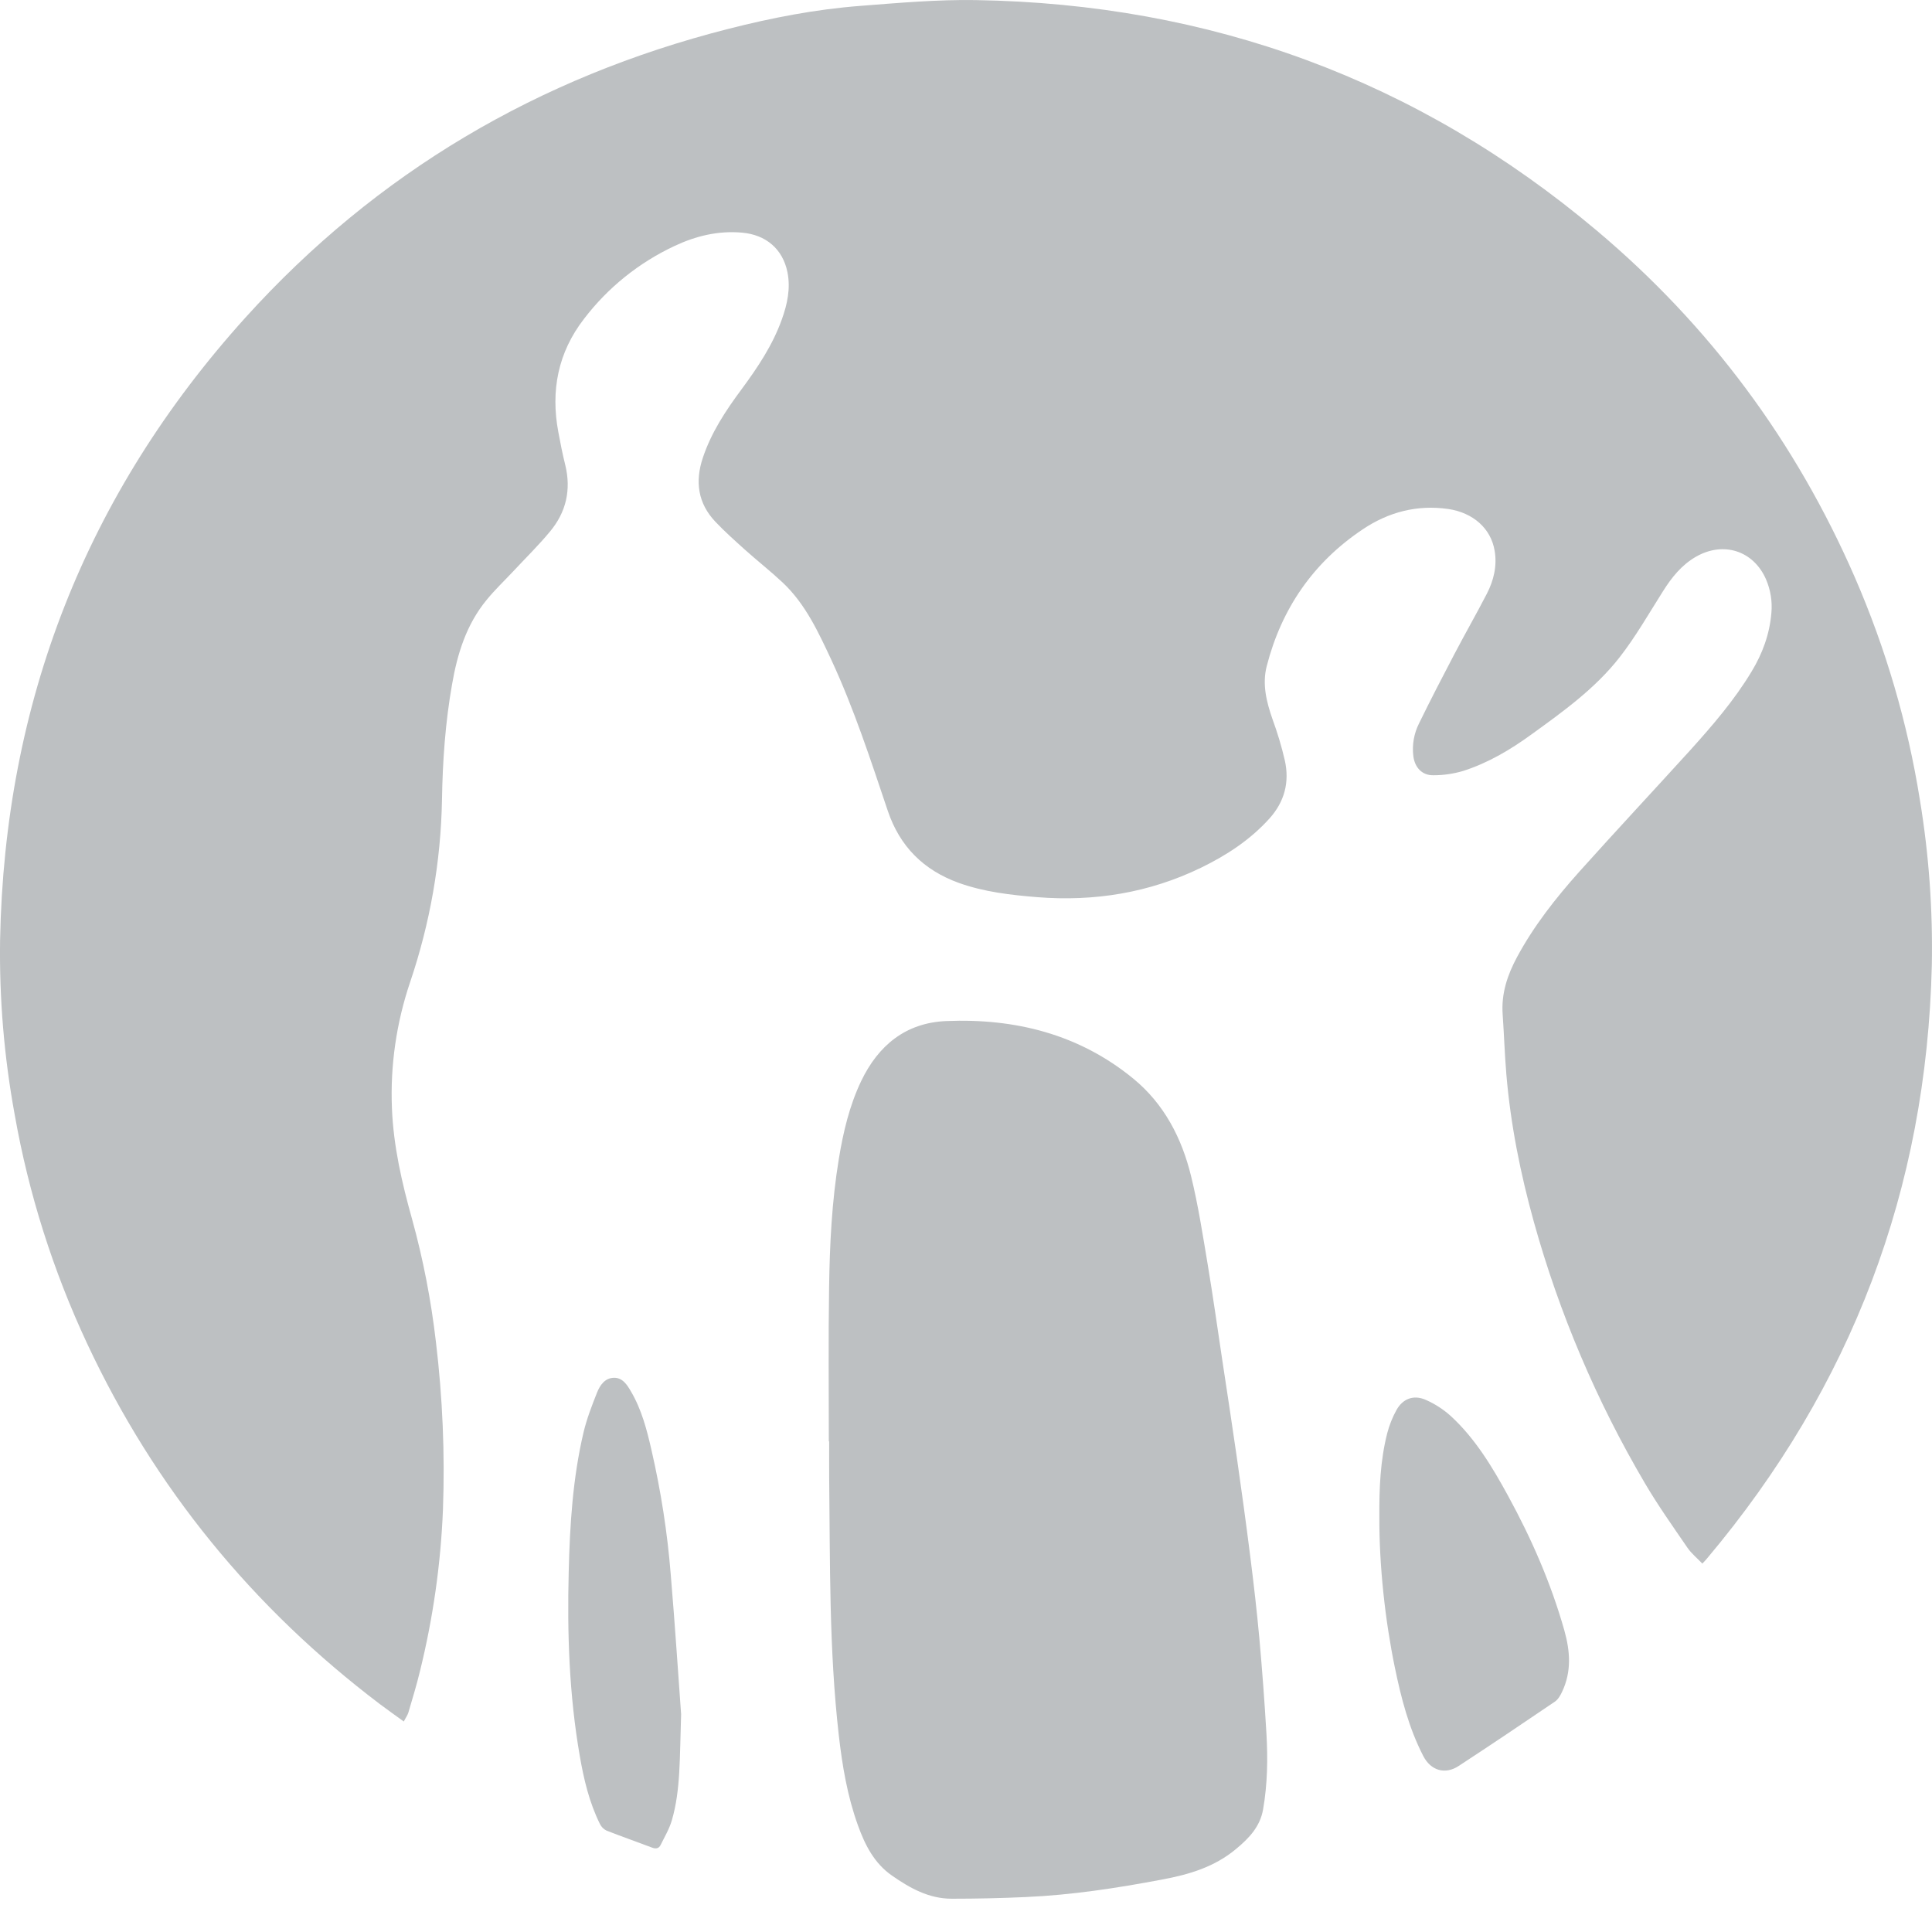 <svg width="22" height="22" viewBox="0 0 22 22" fill="none" xmlns="http://www.w3.org/2000/svg">
<path d="M4.598 19.603C4.503 19.534 4.416 19.473 4.331 19.409C2.88 18.311 1.761 16.944 0.992 15.299C0.604 14.469 0.326 13.593 0.167 12.691C0.047 12.036 -0.009 11.37 0.001 10.703C0.053 7.999 0.978 5.628 2.796 3.615C4.288 1.965 6.131 0.879 8.293 0.329C8.787 0.203 9.287 0.106 9.796 0.067C10.233 0.033 10.672 -0.006 11.11 0.001C13.778 0.044 16.143 0.909 18.183 2.626C19.471 3.71 20.448 5.03 21.12 6.571C21.473 7.383 21.723 8.235 21.862 9.108C21.965 9.731 22.01 10.361 21.998 10.992C21.938 13.537 21.086 15.787 19.442 17.742C19.427 17.761 19.411 17.777 19.385 17.805C19.324 17.741 19.258 17.688 19.213 17.621C19.048 17.38 18.879 17.142 18.731 16.89C18.181 15.956 17.756 14.956 17.466 13.913C17.313 13.362 17.201 12.803 17.153 12.232C17.134 12.006 17.127 11.778 17.111 11.551C17.094 11.315 17.165 11.102 17.275 10.898C17.466 10.543 17.715 10.227 17.983 9.927C18.399 9.463 18.825 9.007 19.244 8.546C19.499 8.263 19.748 7.975 19.945 7.648C20.07 7.442 20.151 7.221 20.171 6.98C20.183 6.85 20.162 6.718 20.11 6.597C19.967 6.27 19.625 6.161 19.313 6.339C19.148 6.434 19.036 6.575 18.937 6.732C18.776 6.986 18.626 7.25 18.441 7.487C18.165 7.84 17.8 8.102 17.439 8.363C17.2 8.537 16.945 8.688 16.661 8.779C16.552 8.811 16.438 8.828 16.325 8.828C16.194 8.831 16.111 8.741 16.094 8.611C16.078 8.482 16.101 8.352 16.159 8.237C16.288 7.973 16.423 7.712 16.56 7.451C16.681 7.22 16.811 6.993 16.931 6.761C17.009 6.61 17.049 6.444 17.02 6.273C16.978 6.016 16.773 5.838 16.492 5.796C16.137 5.745 15.812 5.831 15.52 6.026C14.954 6.404 14.592 6.931 14.424 7.587C14.372 7.791 14.421 7.99 14.489 8.186C14.546 8.341 14.594 8.5 14.631 8.661C14.685 8.906 14.628 9.129 14.455 9.321C14.236 9.564 13.969 9.738 13.678 9.88C13.087 10.167 12.462 10.268 11.809 10.216C11.506 10.191 11.207 10.157 10.919 10.054C10.517 9.909 10.246 9.639 10.109 9.232C9.914 8.653 9.725 8.071 9.467 7.515C9.319 7.199 9.173 6.879 8.913 6.634C8.774 6.504 8.624 6.386 8.482 6.259C8.368 6.156 8.252 6.053 8.146 5.941C7.947 5.731 7.913 5.484 8.003 5.214C8.098 4.927 8.263 4.677 8.442 4.436C8.626 4.187 8.798 3.931 8.903 3.637C8.965 3.464 9.004 3.286 8.967 3.1C8.913 2.834 8.721 2.673 8.449 2.649C8.178 2.625 7.923 2.687 7.681 2.801C7.275 2.991 6.922 3.275 6.651 3.63C6.354 4.013 6.269 4.448 6.358 4.921C6.381 5.046 6.406 5.172 6.437 5.296C6.506 5.579 6.446 5.835 6.261 6.055C6.131 6.212 5.984 6.356 5.845 6.505C5.742 6.615 5.633 6.718 5.539 6.834C5.311 7.112 5.208 7.444 5.148 7.791C5.071 8.226 5.04 8.666 5.033 9.107C5.02 9.814 4.897 10.514 4.67 11.184C4.514 11.646 4.443 12.132 4.463 12.619C4.48 13.05 4.576 13.467 4.692 13.881C4.819 14.34 4.909 14.808 4.964 15.281C5.04 15.914 5.067 16.553 5.044 17.19C5.019 17.811 4.931 18.427 4.782 19.031C4.744 19.189 4.696 19.345 4.65 19.502C4.64 19.534 4.618 19.563 4.598 19.603Z" fill="#BDC0C2"/>
<path d="M9.438 16.413C9.438 15.83 9.432 15.246 9.441 14.662C9.448 14.172 9.472 13.681 9.552 13.196C9.602 12.892 9.672 12.592 9.806 12.311C10.001 11.904 10.313 11.647 10.773 11.627C11.559 11.594 12.288 11.776 12.907 12.284C13.257 12.572 13.458 12.961 13.563 13.393C13.644 13.724 13.696 14.062 13.752 14.397C13.812 14.757 13.863 15.119 13.917 15.479C13.973 15.849 14.03 16.22 14.083 16.589C14.136 16.958 14.188 17.335 14.235 17.708C14.275 18.025 14.312 18.343 14.341 18.661C14.373 19.02 14.4 19.379 14.421 19.739C14.438 20.028 14.433 20.317 14.383 20.604C14.349 20.8 14.223 20.932 14.077 21.053C13.832 21.259 13.54 21.346 13.231 21.403C12.718 21.5 12.203 21.579 11.681 21.602C11.4 21.615 11.118 21.621 10.837 21.621C10.577 21.621 10.361 21.5 10.156 21.357C9.955 21.217 9.85 21.009 9.77 20.787C9.649 20.453 9.591 20.106 9.551 19.755C9.44 18.779 9.453 17.799 9.442 16.82C9.441 16.685 9.442 16.549 9.442 16.414L9.438 16.413Z" fill="#BDC0C2"/>
<path d="M15.707 17.271C15.705 16.951 15.717 16.631 15.797 16.319C15.821 16.227 15.856 16.139 15.902 16.056C15.973 15.928 16.096 15.88 16.232 15.939C16.338 15.985 16.437 16.049 16.523 16.127C16.8 16.383 16.993 16.704 17.172 17.032C17.439 17.52 17.661 18.027 17.813 18.564C17.88 18.802 17.897 19.035 17.788 19.264C17.769 19.305 17.743 19.351 17.707 19.376C17.343 19.623 16.978 19.869 16.609 20.11C16.455 20.211 16.293 20.161 16.208 19.998C16.043 19.679 15.955 19.335 15.883 18.986C15.774 18.459 15.704 17.829 15.707 17.271Z" fill="#BDC0C2"/>
<path d="M7.756 19.52C7.739 20.032 7.75 20.384 7.651 20.726C7.623 20.824 7.569 20.915 7.523 21.008C7.504 21.048 7.471 21.056 7.428 21.04C7.254 20.974 7.079 20.913 6.906 20.845C6.873 20.829 6.847 20.802 6.831 20.769C6.71 20.524 6.648 20.262 6.602 19.995C6.481 19.3 6.458 18.599 6.476 17.897C6.489 17.364 6.522 16.831 6.645 16.31C6.682 16.154 6.741 16.003 6.8 15.854C6.833 15.773 6.888 15.692 6.989 15.689C7.089 15.686 7.141 15.769 7.185 15.845C7.307 16.052 7.366 16.282 7.419 16.514C7.526 16.98 7.6 17.453 7.638 17.93C7.687 18.512 7.725 19.096 7.756 19.52Z" fill="#BDC0C2"/>
</svg>
